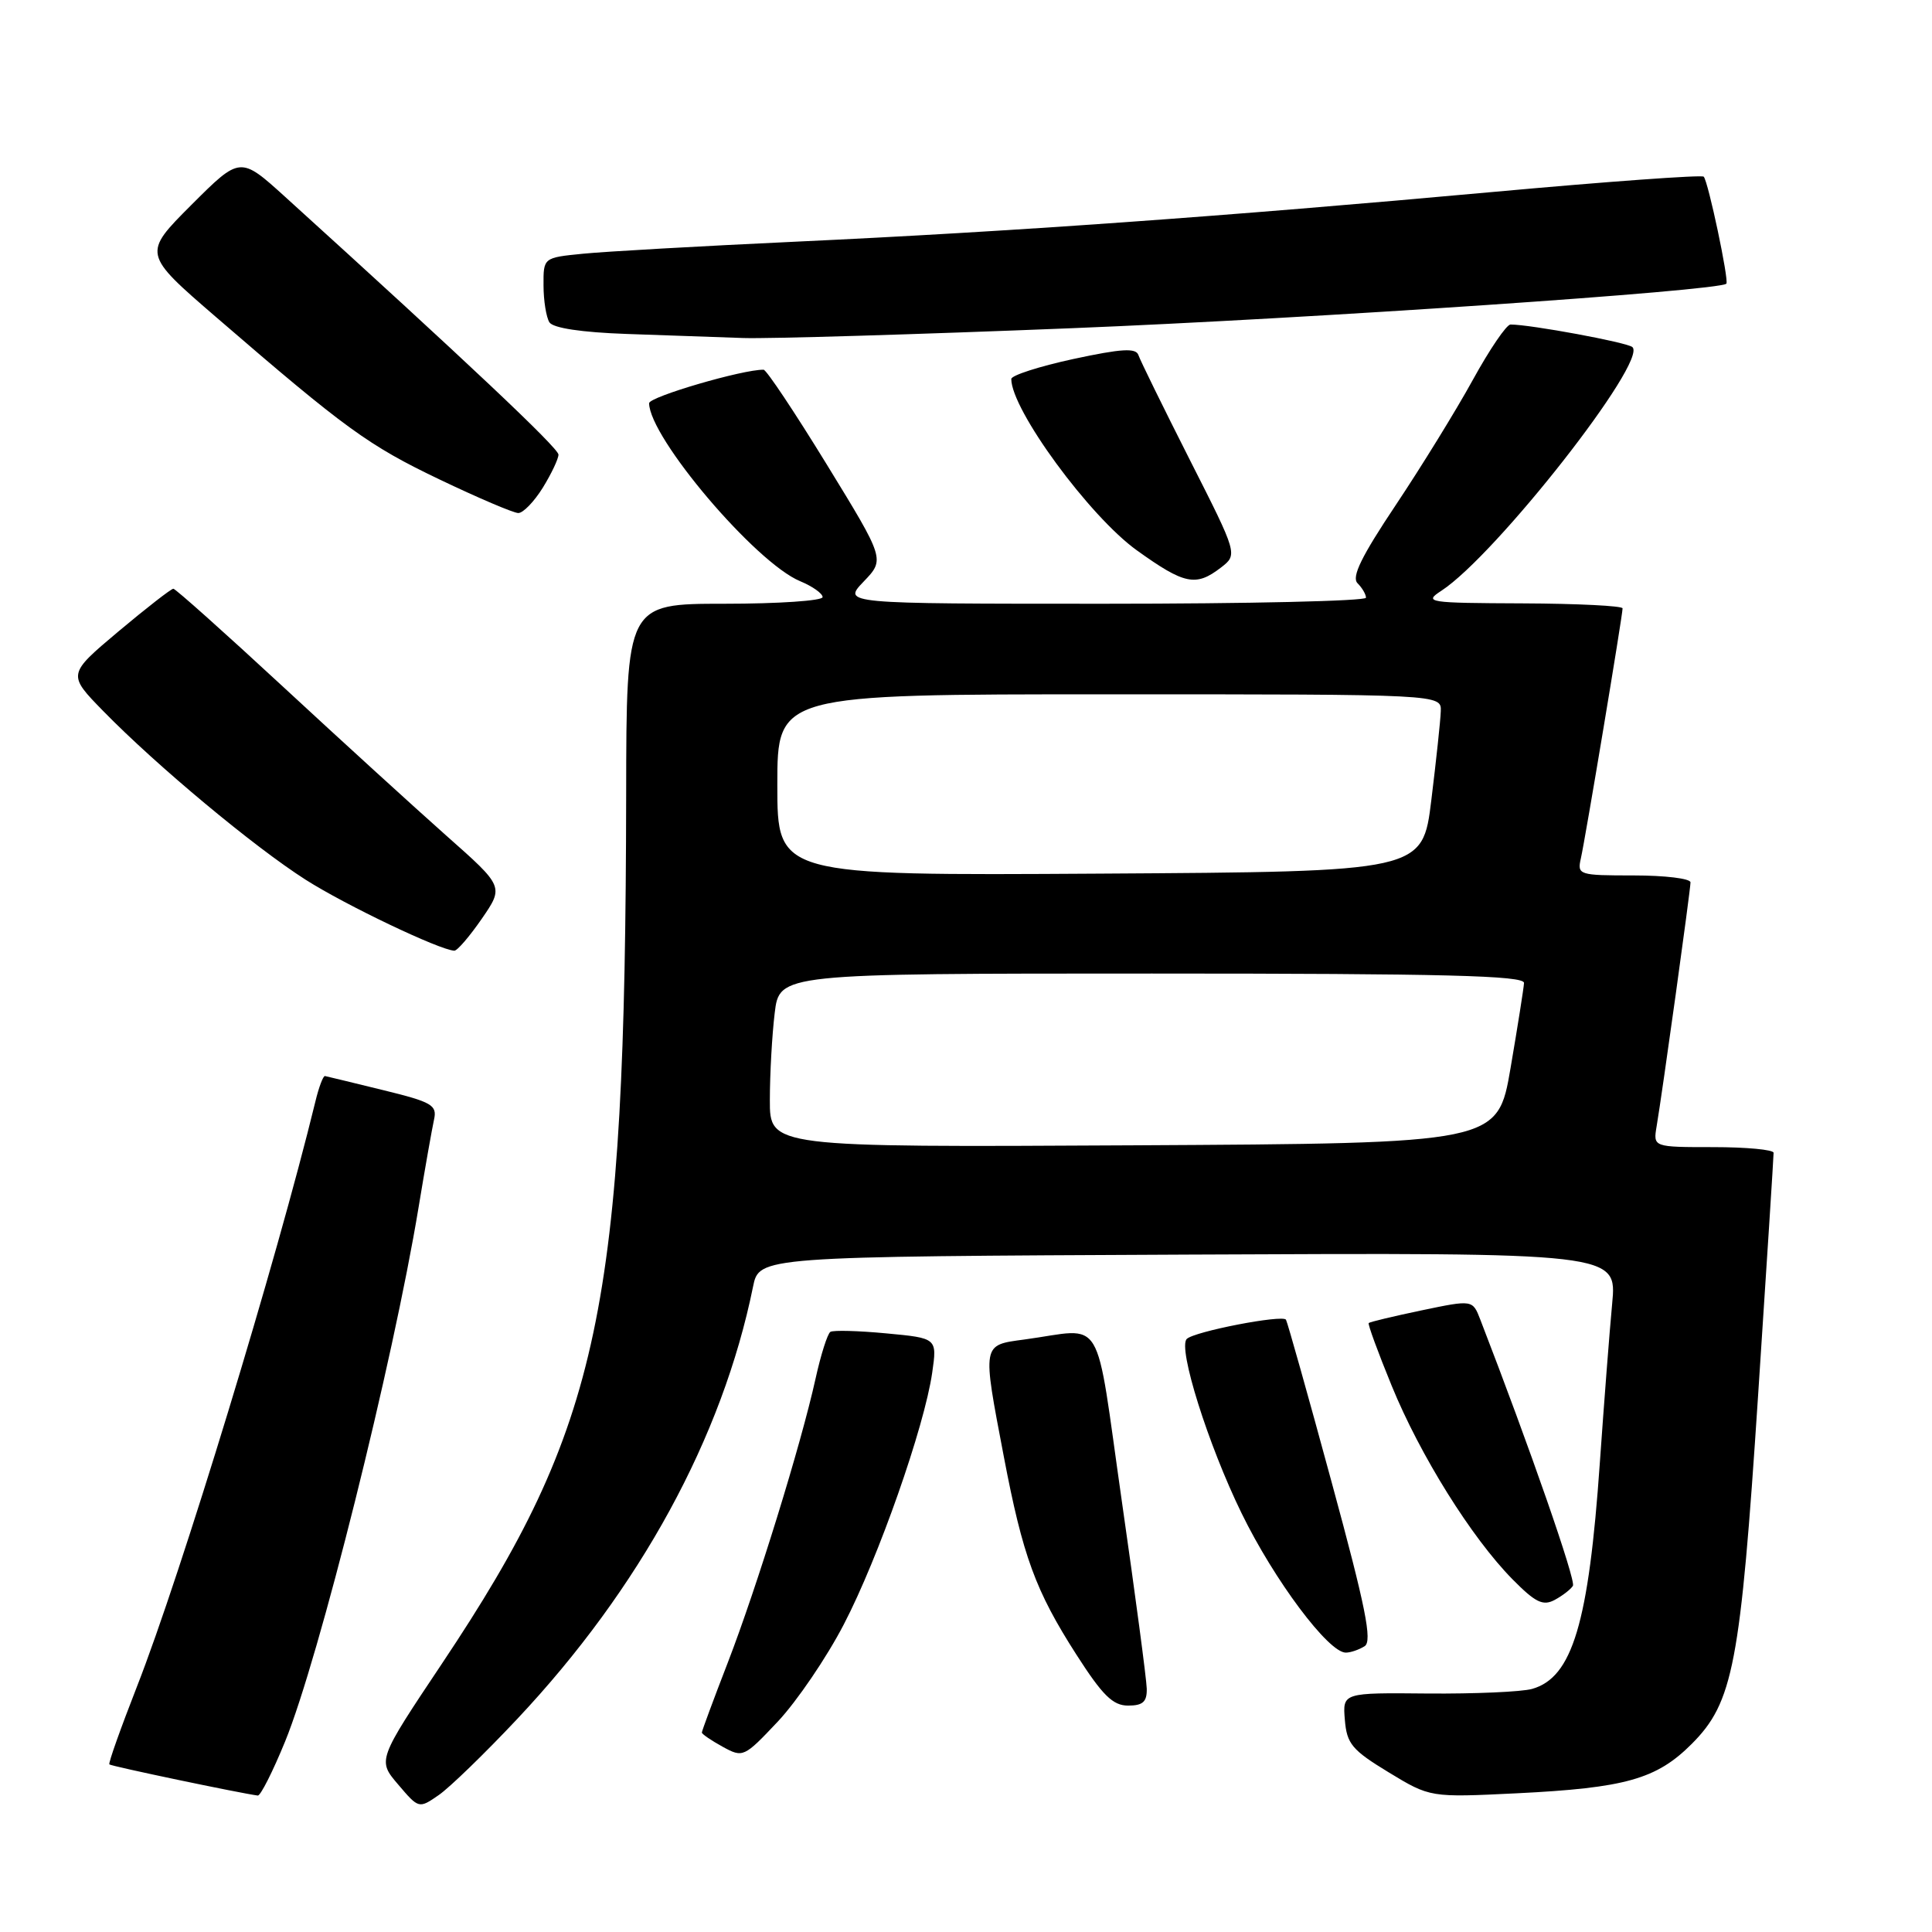 <?xml version="1.0" encoding="UTF-8" standalone="no"?>
<!DOCTYPE svg PUBLIC "-//W3C//DTD SVG 1.1//EN" "http://www.w3.org/Graphics/SVG/1.1/DTD/svg11.dtd" >
<svg xmlns="http://www.w3.org/2000/svg" xmlns:xlink="http://www.w3.org/1999/xlink" version="1.1" viewBox="0 0 256 256">
 <g >
 <path fill="currentColor"
d=" M 68.51 227.80 C 84.80 210.48 95.71 190.49 99.78 170.50 C 100.59 166.50 100.59 166.50 157.42 166.24 C 214.26 165.98 214.26 165.98 213.62 172.74 C 213.27 176.46 212.54 185.93 211.99 193.78 C 210.51 215.08 208.35 222.28 203.01 223.79 C 201.63 224.18 195.41 224.45 189.20 224.40 C 177.90 224.29 177.90 224.29 178.20 227.89 C 178.46 231.07 179.15 231.89 184.00 234.84 C 189.50 238.18 189.50 238.18 201.00 237.62 C 215.35 236.91 219.49 235.75 224.14 231.10 C 229.66 225.58 230.61 220.62 232.95 185.00 C 234.09 167.68 235.02 153.16 235.01 152.75 C 235.00 152.34 231.41 152.00 227.03 152.00 C 219.05 152.00 219.05 152.00 219.51 149.25 C 220.28 144.70 224.00 117.91 224.00 116.92 C 224.00 116.41 220.62 116.00 216.48 116.00 C 209.20 116.00 208.98 115.93 209.47 113.75 C 210.06 111.17 215.00 81.54 215.00 80.61 C 215.00 80.28 209.04 79.98 201.75 79.95 C 189.14 79.90 188.62 79.82 191.00 78.27 C 198.20 73.57 218.38 47.84 216.30 45.99 C 215.60 45.37 202.80 43.00 200.15 43.00 C 199.62 43.00 197.37 46.31 195.15 50.35 C 192.93 54.39 188.33 61.85 184.94 66.93 C 180.39 73.74 179.06 76.46 179.88 77.28 C 180.50 77.90 181.00 78.76 181.00 79.20 C 181.00 79.64 165.39 80.00 146.31 80.00 C 111.63 80.00 111.63 80.00 114.44 77.06 C 117.26 74.12 117.26 74.12 109.56 61.56 C 105.32 54.65 101.55 48.99 101.18 48.99 C 98.44 48.94 86.00 52.58 86.01 53.43 C 86.05 57.99 100.11 74.56 106.02 77.01 C 107.66 77.69 109.00 78.64 109.00 79.12 C 109.00 79.60 103.15 80.00 96.00 80.00 C 83.00 80.00 83.00 80.00 82.97 105.25 C 82.87 173.45 79.59 188.95 58.58 220.41 C 50.01 233.24 50.01 233.24 52.76 236.46 C 55.49 239.67 55.51 239.67 58.13 237.86 C 59.58 236.86 64.25 232.33 68.51 227.80 Z  M 37.78 230.75 C 42.25 219.82 52.08 180.50 55.46 160.00 C 56.32 154.78 57.25 149.54 57.51 148.36 C 57.94 146.43 57.25 146.03 50.74 144.44 C 46.76 143.46 43.30 142.63 43.06 142.58 C 42.82 142.54 42.24 144.07 41.78 146.00 C 36.66 167.02 23.98 208.61 18.14 223.50 C 15.99 229.00 14.34 233.63 14.49 233.79 C 14.70 234.03 31.81 237.61 34.16 237.92 C 34.52 237.96 36.15 234.74 37.78 230.75 Z  M 111.81 215.24 C 116.39 206.44 122.48 189.09 123.52 181.90 C 124.18 177.31 124.18 177.31 117.45 176.68 C 113.76 176.33 110.42 176.24 110.03 176.48 C 109.65 176.72 108.76 179.52 108.06 182.70 C 106.13 191.44 100.29 210.32 96.43 220.32 C 94.54 225.20 93.00 229.37 93.00 229.57 C 93.00 229.77 94.24 230.62 95.75 231.45 C 98.45 232.93 98.58 232.87 103.08 228.10 C 105.59 225.42 109.53 219.64 111.81 215.24 Z  M 151.95 223.75 C 151.92 222.51 150.44 211.38 148.66 199.00 C 145.01 173.50 146.53 176.04 135.75 177.49 C 130.09 178.25 130.14 177.95 133.01 193.00 C 135.52 206.19 137.21 210.80 142.63 219.25 C 146.09 224.65 147.46 226.00 149.48 226.00 C 151.44 226.00 151.99 225.50 151.95 223.75 Z  M 180.82 218.13 C 181.86 217.47 180.97 213.00 176.45 196.40 C 173.33 184.90 170.60 175.22 170.40 174.87 C 169.98 174.16 158.23 176.43 157.25 177.42 C 156.05 178.62 160.08 191.43 164.51 200.50 C 168.84 209.38 176.04 219.01 178.33 218.98 C 178.97 218.98 180.09 218.59 180.82 218.13 Z  M 208.42 210.13 C 208.84 209.44 202.72 191.84 196.15 174.86 C 195.13 172.22 195.13 172.22 188.37 173.63 C 184.66 174.41 181.50 175.16 181.36 175.31 C 181.22 175.45 182.59 179.19 184.41 183.63 C 188.18 192.85 194.99 203.76 200.41 209.26 C 203.45 212.34 204.45 212.83 206.00 212.00 C 207.04 211.44 208.13 210.60 208.42 210.13 Z  M 63.84 121.74 C 66.77 117.48 66.77 117.48 59.13 110.72 C 54.94 107.00 45.20 98.12 37.50 90.99 C 29.80 83.86 23.26 78.02 22.97 78.01 C 22.68 78.01 19.40 80.56 15.68 83.68 C 8.93 89.36 8.93 89.36 13.71 94.25 C 20.78 101.48 33.66 112.21 40.50 116.57 C 45.79 119.94 58.28 125.90 60.20 125.97 C 60.59 125.99 62.22 124.08 63.84 121.74 Z  M 161.76 75.22 C 164.02 73.48 164.02 73.48 157.64 60.90 C 154.14 53.98 151.08 47.75 150.85 47.06 C 150.53 46.08 148.64 46.19 142.22 47.57 C 137.70 48.55 134.00 49.74 134.00 50.22 C 134.00 54.29 144.37 68.44 150.66 72.94 C 156.95 77.45 158.46 77.76 161.76 75.22 Z  M 71.92 64.63 C 73.06 62.78 74.00 60.80 74.00 60.24 C 74.00 59.37 61.69 47.76 37.79 26.09 C 31.83 20.69 31.83 20.69 25.36 27.15 C 18.90 33.62 18.90 33.62 28.68 42.06 C 45.79 56.83 48.83 59.03 58.26 63.54 C 63.34 65.97 68.03 67.97 68.67 67.98 C 69.31 67.99 70.77 66.48 71.92 64.63 Z  M 142.00 43.49 C 173.69 42.22 227.79 38.54 228.75 37.59 C 229.13 37.20 226.34 24.01 225.75 23.41 C 225.49 23.15 212.95 24.06 197.89 25.43 C 162.21 28.68 133.92 30.70 105.50 32.02 C 92.85 32.61 80.14 33.33 77.25 33.62 C 72.00 34.14 72.00 34.14 72.02 37.82 C 72.02 39.84 72.38 42.04 72.80 42.71 C 73.29 43.47 77.05 44.04 83.03 44.25 C 88.24 44.44 95.20 44.68 98.50 44.79 C 101.80 44.90 121.38 44.32 142.00 43.49 Z  M 102.01 145.76 C 102.01 142.32 102.30 137.14 102.65 134.25 C 103.28 129.00 103.28 129.00 152.64 129.00 C 191.49 129.00 201.99 129.27 201.94 130.25 C 201.90 130.94 201.10 136.00 200.16 141.50 C 198.45 151.50 198.45 151.50 150.22 151.76 C 102.00 152.02 102.00 152.02 102.01 145.76 Z  M 103.00 104.01 C 103.00 92.00 103.00 92.00 147.00 92.00 C 191.00 92.00 191.00 92.00 190.91 94.25 C 190.87 95.49 190.30 100.78 189.66 106.00 C 188.50 115.50 188.50 115.50 145.75 115.76 C 103.00 116.02 103.00 116.02 103.00 104.01 Z "/>
</g>
</svg>